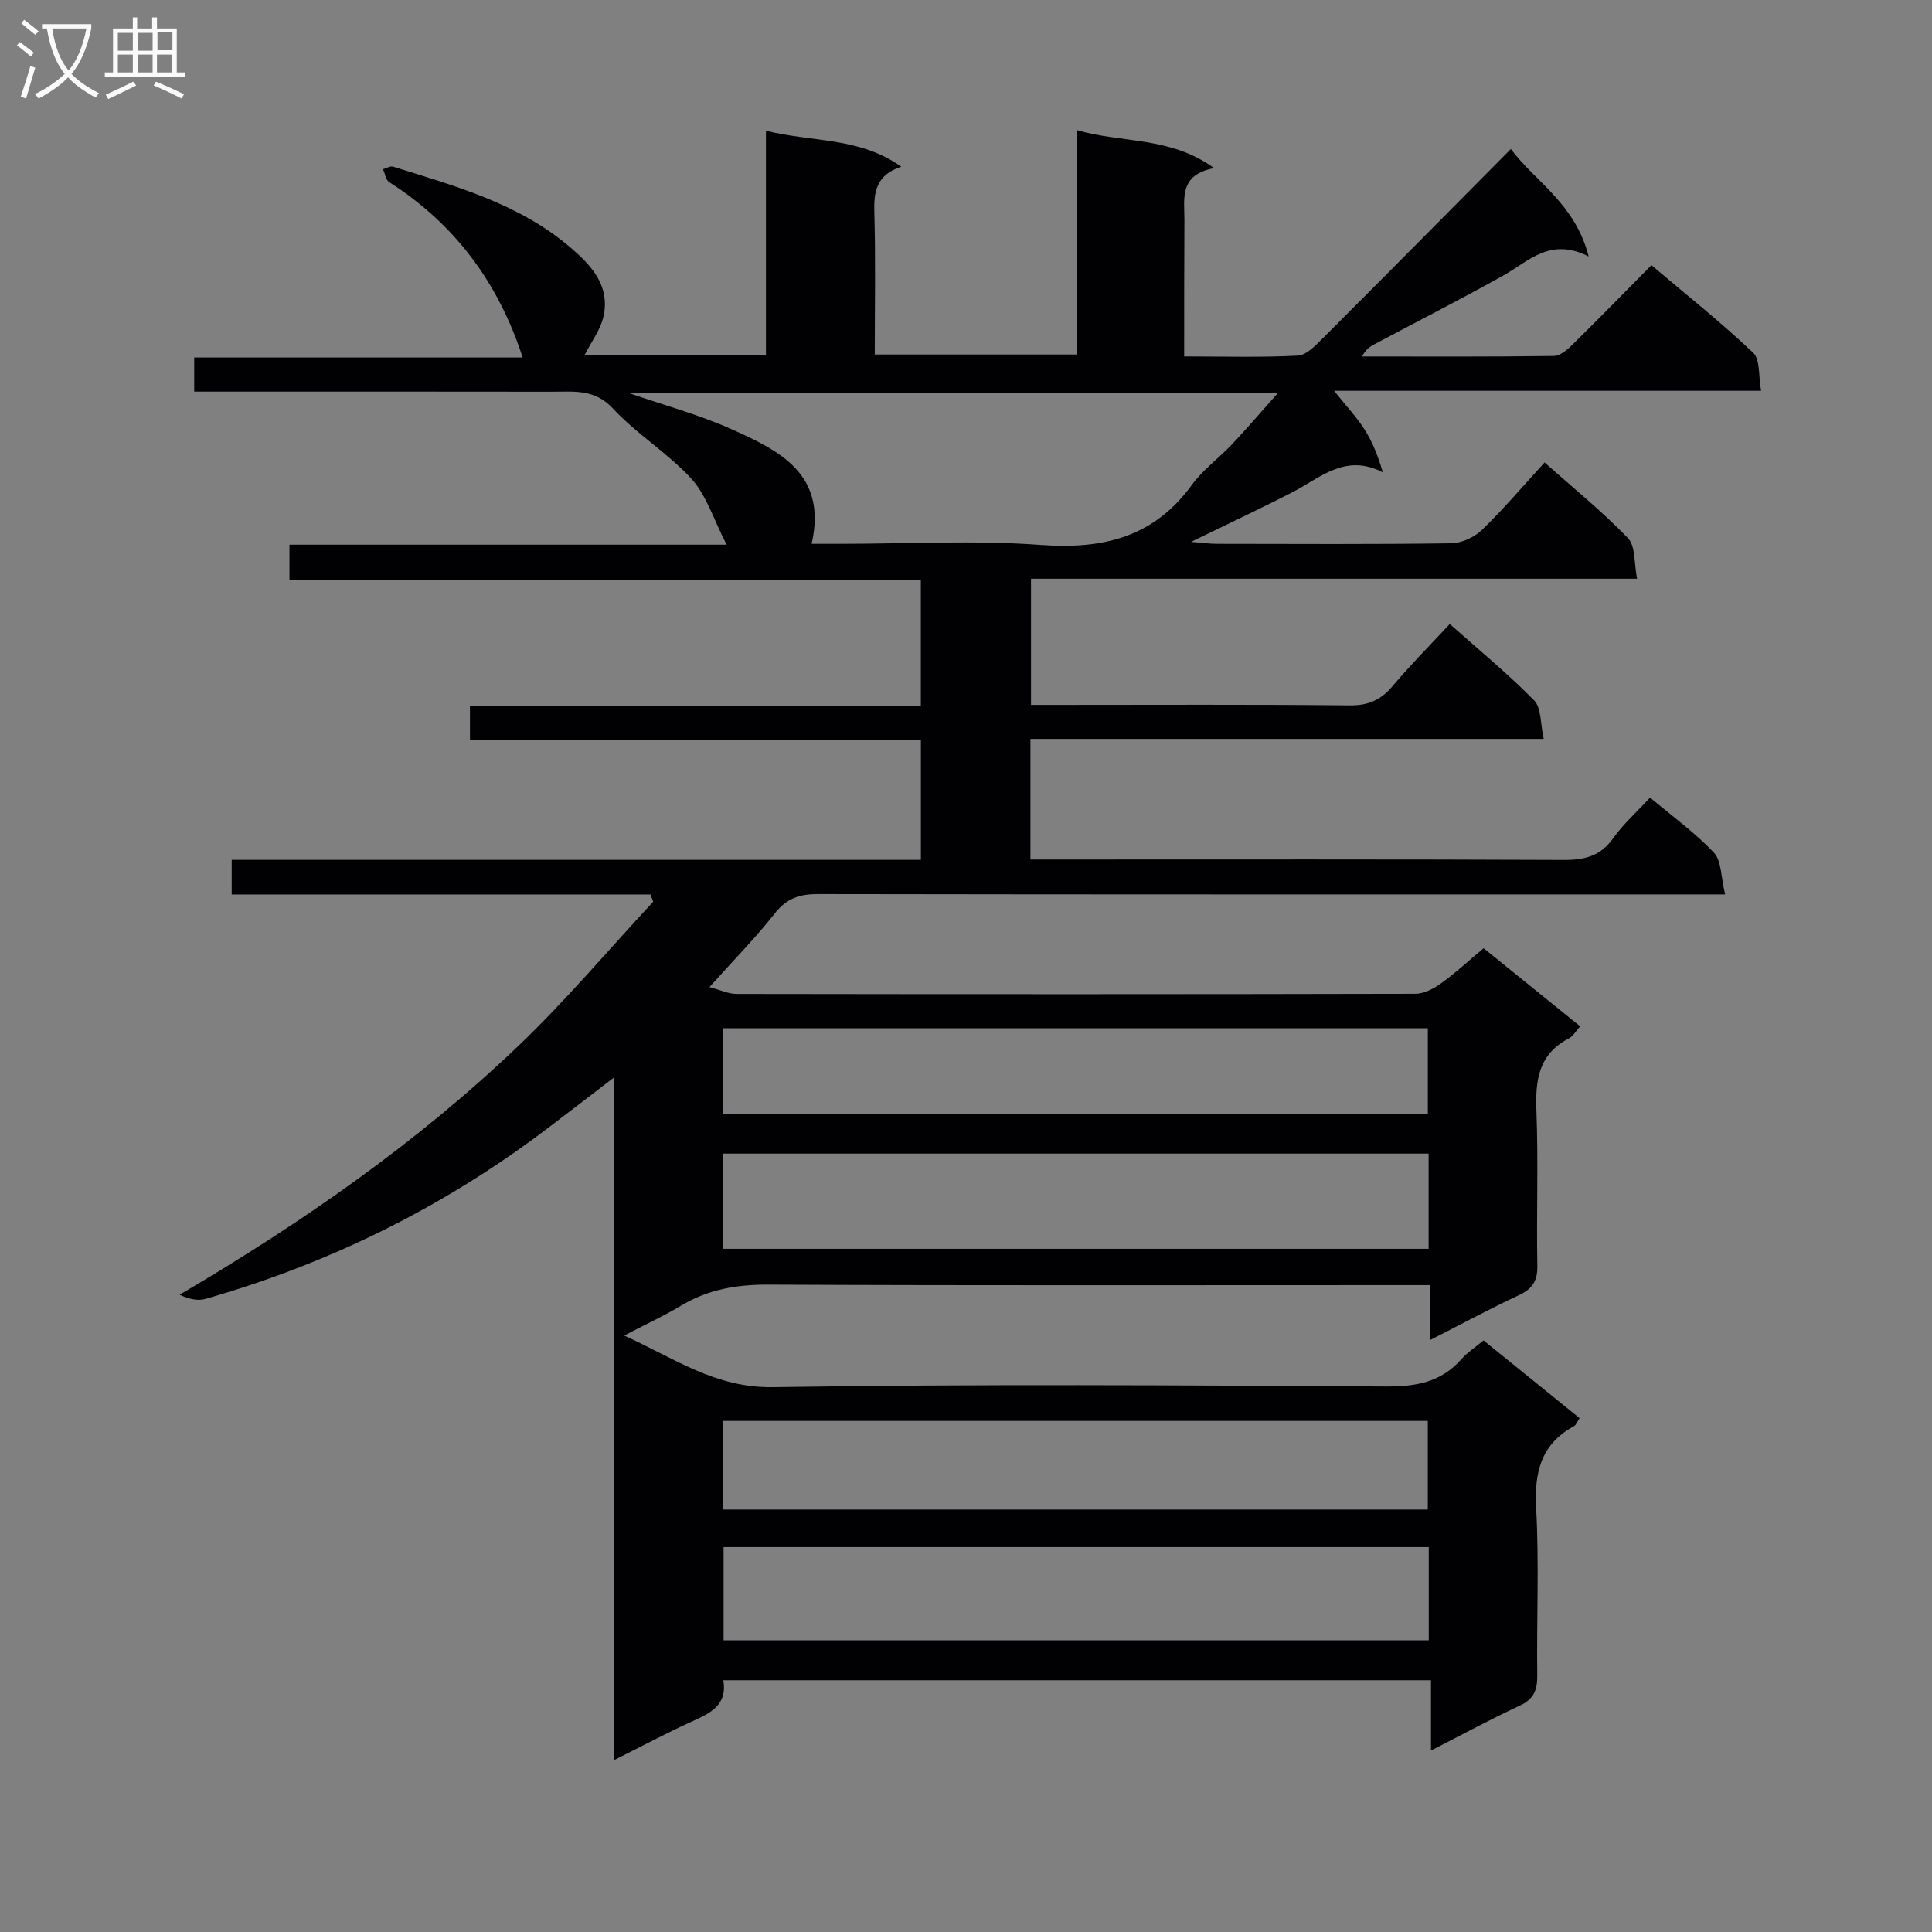 <svg enable-background="new 0 0 400 400" viewBox="0 0 400 400" xmlns="http://www.w3.org/2000/svg"><rect x="0" y="0" width="400" height="400" fill="#808080" stroke="none"/><path d="m245.17 73.8c8.26 0 15.9.23 23.5-.17 1.79-.09 3.68-2.07 5.15-3.55 12.93-12.91 25.77-25.91 38.99-39.23 4.89 6.64 13.34 11.29 16.1 22.25-7.96-4.04-12.36.96-17.56 3.88-8.83 4.95-17.86 9.54-26.8 14.3-.94.5-1.83 1.1-2.54 2.53 13.24 0 26.47.08 39.71-.11 1.37-.02 2.91-1.42 4.03-2.53 5.33-5.24 10.54-10.59 16.16-16.27 7.31 6.19 14.46 11.87 21.06 18.13 1.5 1.42 1.08 4.86 1.64 7.88-29.53 0-58.29 0-88.4 0 2.59 3.24 4.68 5.46 6.29 7.99 1.62 2.54 2.77 5.39 3.8 8.89-7.76-3.97-12.85 1.08-18.55 4.03-6.61 3.41-13.36 6.56-21.16 10.37 2.55.2 3.96.4 5.37.4 16.17.02 32.33.12 48.5-.11 2.16-.03 4.78-1.24 6.36-2.76 4.42-4.27 8.41-8.99 12.97-13.97 5.83 5.19 11.89 10.09 17.26 15.66 1.59 1.65 1.24 5.18 1.89 8.41-42.26 0-83.69 0-125.48 0v26.12h5.49c20.17 0 40.33-.11 60.5.1 3.88.04 6.48-1.14 8.91-4.03 3.62-4.31 7.61-8.3 11.8-12.82 6 5.34 12.03 10.29 17.47 15.82 1.51 1.53 1.26 4.79 1.98 7.97-35.9 0-70.96 0-106.27 0v24.97h5.97c34.83 0 69.67-.07 104.5.09 4.33.02 7.57-.82 10.19-4.5 2.1-2.96 4.88-5.43 7.63-8.41 4.53 3.81 9.28 7.22 13.22 11.41 1.6 1.7 1.44 5.07 2.32 8.64-3.11 0-5.2 0-7.29 0-60.17 0-120.33.03-180.5-.07-3.79-.01-6.48.84-8.93 3.96-4 5.08-8.57 9.72-13.56 15.29 2.18.57 3.9 1.42 5.63 1.42 46.83.07 93.66.08 140.5-.03 1.78 0 3.77-1.03 5.28-2.12 2.96-2.12 5.65-4.61 8.87-7.31 6.64 5.37 13.2 10.67 19.99 16.17-.85.92-1.44 2.02-2.35 2.5-6.3 3.27-6.96 8.69-6.71 15.08.41 10.65-.01 21.33.19 31.99.06 3.13-1.01 4.78-3.81 6.09-5.99 2.8-11.81 5.94-18.47 9.33 0-4.14 0-7.52 0-11.41-2.51 0-4.46 0-6.41 0-43.5 0-87 .1-130.5-.1-6.53-.03-12.45.97-18.05 4.33-3.54 2.12-7.31 3.86-11.82 6.21 10.48 4.77 18.94 10.88 30.79 10.69 42.32-.67 84.66-.38 126.99-.14 6.2.04 11.39-.91 15.58-5.68 1.19-1.35 2.76-2.36 4.56-3.86 6.58 5.33 13.14 10.63 19.88 16.09-.47.69-.69 1.42-1.18 1.68-6.9 3.77-8.21 9.64-7.8 17.09.62 11.47.07 22.99.22 34.49.04 3.01-.69 4.9-3.6 6.26-6.01 2.79-11.84 5.95-18.4 9.3 0-5.03 0-9.56 0-14.55-49.08 0-97.59 0-146.51 0 .86 5.07-2.59 6.77-6.38 8.48-5.27 2.39-10.38 5.12-16.23 8.04 0-47.25 0-93.77 0-141.34-5.22 4-9.63 7.4-14.07 10.76-21.31 16.13-44.88 27.76-70.55 35.11-1.61.46-3.48.01-5.34-.87 25.39-14.94 49.15-31.45 70.17-51.56 9.82-9.39 18.62-19.84 27.88-29.81-.19-.5-.38-1-.57-1.5-14.33 0-28.66 0-42.99 0-14.46 0-28.92 0-43.71 0 0-2.54 0-4.6 0-7.17h142.69c0-8.42 0-16.34 0-24.85-31.02 0-62.07 0-93.36 0 0-2.53 0-4.47 0-7.03h93.35c0-8.85 0-17.11 0-26.02-43.48 0-87.02 0-130.72 0 0-2.74 0-4.81 0-7.35h90.51c-2.75-5.34-4.18-10.24-7.27-13.62-4.89-5.35-11.34-9.26-16.27-14.57-3.78-4.08-8.01-3.47-12.43-3.48-22.83-.04-45.67-.02-68.5-.02-1.81 0-3.61 0-5.76 0 0-2.42 0-4.48 0-7.06h68c-5.05-15.58-14.1-27.68-27.64-36.32-.7-.45-.86-1.76-1.27-2.67.7-.19 1.51-.7 2.1-.52 12.84 4.01 25.89 7.58 36.48 16.54 4.45 3.77 8.44 7.97 7.09 14.37-.59 2.79-2.53 5.3-3.94 8.12h37.55c0-15.27 0-30.51 0-46.48 9.57 2.41 19.28 1.25 28.02 7.45-5.18 1.71-5.71 5.18-5.58 9.47.28 9.65.09 19.32.09 29.42h41.77c0-15.38 0-30.64 0-46.48 9.43 2.77 19.36 1.25 28.49 7.89-7.29 1.37-6.15 6.28-6.15 10.69-.05 9.14-.05 18.29-.05 28.3zm50.61 165.04c-48.98 0-97.48 0-146.03 0v19.71h146.03c0-6.69 0-12.98 0-19.71zm.03 81.47c-48.95 0-97.44 0-146 0v19.29h146c0-6.54 0-12.67 0-19.29zm-127.77-207.72h5.97c13.83 0 27.72-.78 41.47.23 12.86.94 23.39-1.56 31.27-12.41 2.32-3.19 5.68-5.61 8.42-8.52 3.11-3.3 6.05-6.76 9.48-10.6-45.33 0-89.69 0-134.72 0 7.66 2.65 14.87 4.58 21.59 7.6 9.83 4.41 19.82 9.23 16.52 23.7zm-18.28 199.94h145.85c0-6.33 0-12.25 0-18.34-48.74 0-97.15 0-145.85 0zm-.15-81.94h146.01c0-6.16 0-11.92 0-17.71-48.84 0-97.37 0-146.01 0z" fill="#010104"/><g fill="#fbfafa"><path d="m6.4 11.7c-1-.8-1.9-1.6-2.9-2.3l.6-.7c.9.7 1.9 1.4 2.9 2.2zm-2.1 8.3c.7-2.1 1.4-4.2 2-6.4.2.1.6.3 1 .4-.7 2.3-1.3 4.4-1.9 6.4zm3-12.8c-1.1-.9-2.1-1.7-2.9-2.4l.6-.7c1 .8 2 1.5 3 2.4zm1.4-1.3v-.9h10.2v.9c-.9 4.2-2.3 7.3-4.1 9.4 1.3 1.4 3.2 2.7 5.7 4-.2.2-.4.5-.7.9-2.5-1.4-4.4-2.7-5.7-4.2-1.4 1.5-3.5 3-6.1 4.4 0 0 0 0-.1-.1-.3-.4-.5-.7-.7-.8 2.7-1.3 4.7-2.8 6.2-4.2-1.8-2.2-3-5.3-3.7-9.4zm9.2 0h-7.1c.6 3.8 1.7 6.7 3.4 8.7 1.7-2 2.9-4.8 3.7-8.7z"/><path d="m31.6 3.6h.9v2.3h4.1v9.1h1.7v.9h-16.6v-.9h1.7v-9.1h4.1v-2.3h.9v2.3h3.1v-2.3zm-4 13.3.6.8c-1.9.9-3.8 1.9-5.8 2.8-.2-.3-.3-.6-.5-.9 2-.9 3.9-1.8 5.7-2.7zm-3.2-10.1v3.7h3.1v-3.7zm0 4.5v3.7h3.1v-3.7zm4.1-4.5v3.7h3.1v-3.7zm0 4.5v3.7h3.1v-3.7zm9.1 9.1c-2.1-1.1-4.1-2-5.8-2.7l.5-.8c2.2.9 4.1 1.8 5.8 2.6zm-1.9-13.7h-3.1v3.7h3.1v-3.6zm-3.2 4.6v3.7h3.1v-3.7z"/></g></svg>